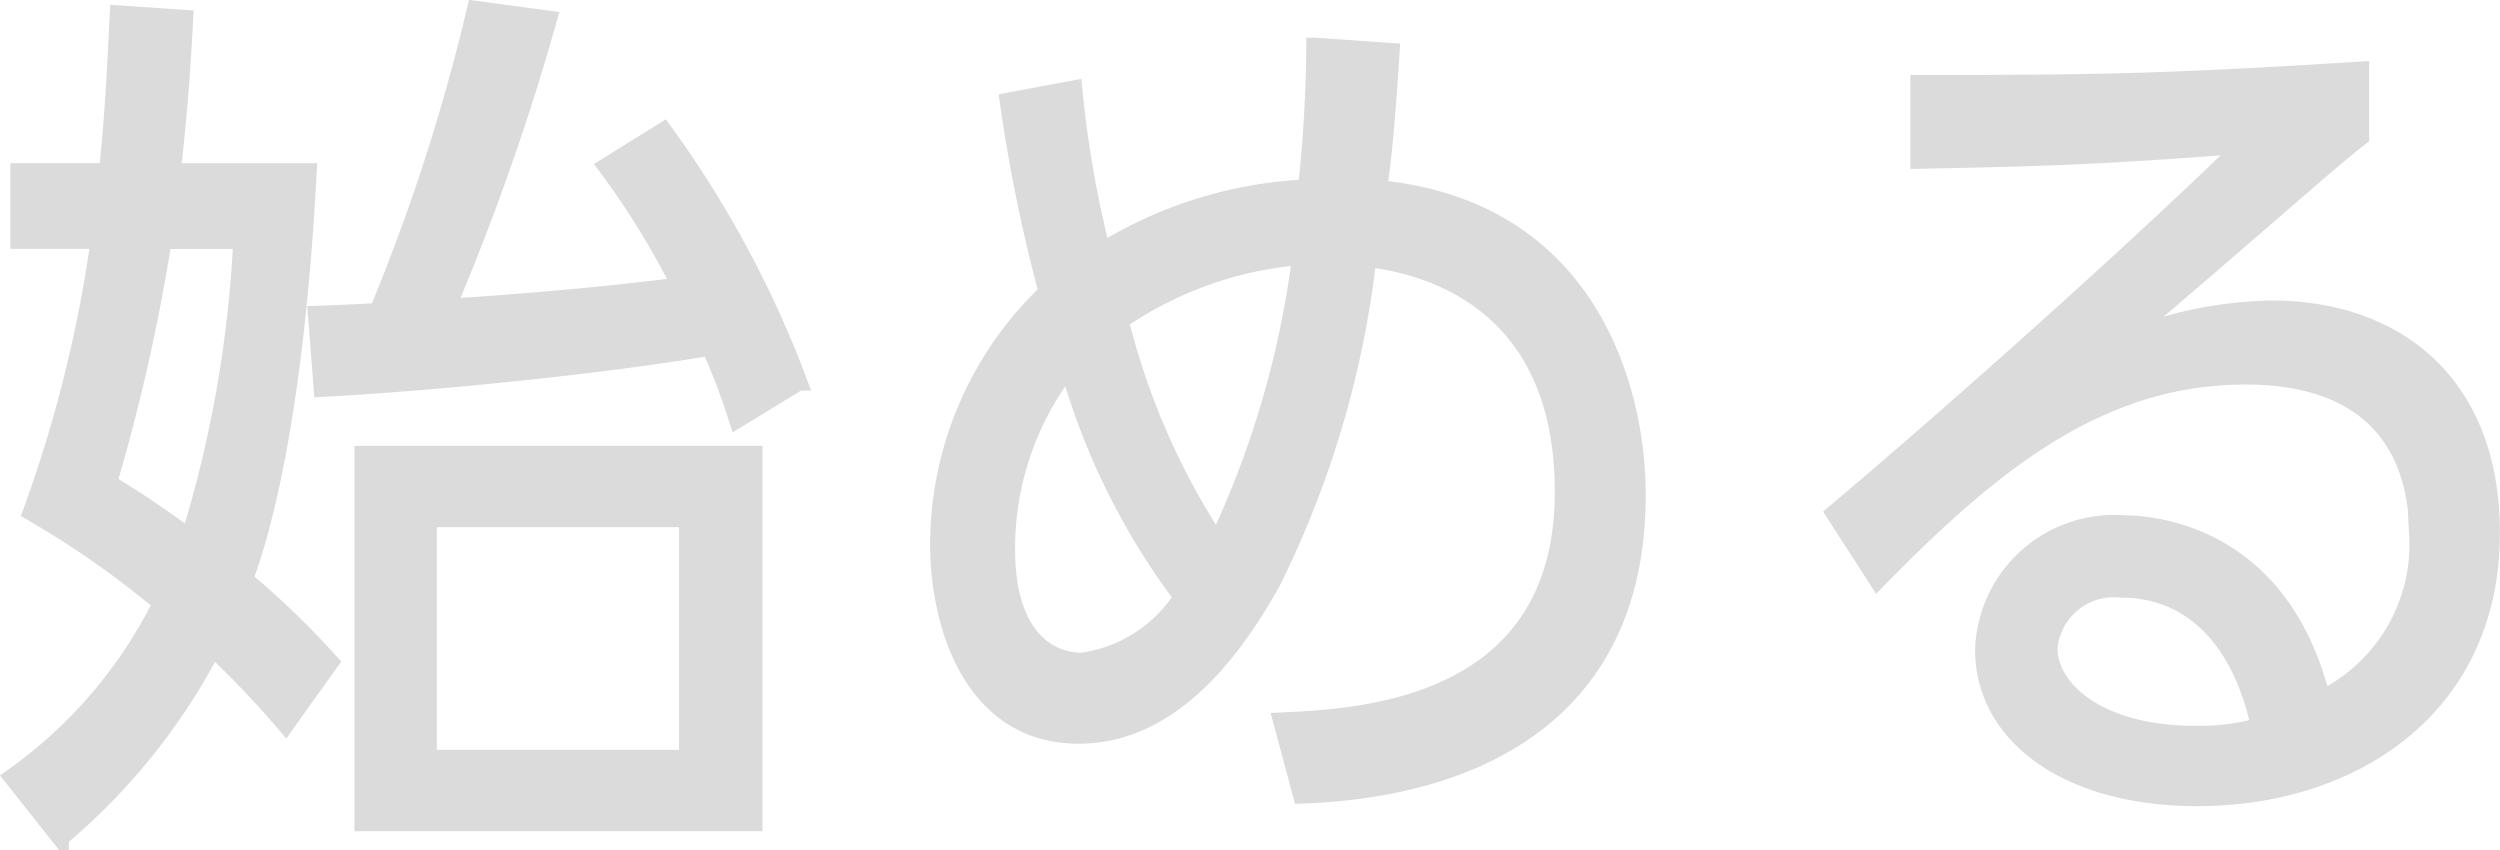 <svg xmlns="http://www.w3.org/2000/svg" width="72.904" height="24.791" viewBox="0 0 72.904 24.791"><defs><style>.a{fill:#dbdbdb;stroke:#dbdbdb;stroke-width:0.5px;}</style></defs><path class="a" d="M-35.429-17.342c.169-1.56.266-2.626.362-4.472L-37-21.944c-.1,2.054-.145,2.886-.314,4.6H-39.9v2h2.344a38.888,38.888,0,0,1-1.981,7.93,26.458,26.458,0,0,1,3.794,2.652A13.649,13.649,0,0,1-40.092.312l1.4,1.768a18.2,18.2,0,0,0,4.446-5.538,28.706,28.706,0,0,1,2.126,2.236l1.3-1.82A24.285,24.285,0,0,0-33.326-5.46c.459-1.2,1.474-4.576,1.861-11.882Zm2.03,2a35.076,35.076,0,0,1-1.522,8.658c-.8-.572-1.3-.936-2.368-1.586a55.709,55.709,0,0,0,1.595-7.072ZM-18.466-9.1h-11.4V1.638h11.4ZM-20.4-.234h-7.563V-7.228H-20.4ZM-22.767-17.5a23.808,23.808,0,0,1,2.151,3.484c-3.02.39-6.307.6-6.79.624a70.744,70.744,0,0,0,2.948-8.4l-2.126-.286a57.174,57.174,0,0,1-2.851,8.814c-.967.052-1.087.052-1.788.078l.169,2.158c3.818-.208,8.53-.728,11.308-1.2a19.866,19.866,0,0,1,.8,2.106l1.788-1.092A30.863,30.863,0,0,0-21.1-18.538Zm11.719-1.9a47.048,47.048,0,0,0,1.136,5.564,10.184,10.184,0,0,0-3.165,7.384c0,2.21.918,5.538,4.084,5.538,2.513,0,4.349-2.132,5.654-4.5A28.547,28.547,0,0,0-.561-14.82c1.087.156,5.7.806,5.7,6.812,0,6.344-6.017,6.578-8.215,6.682l.58,2.158C-.586.754,7.292.338,7.292-7.93c0-2.99-1.353-8.32-7.539-8.918.145-1.092.217-1.794.362-4l-2.223-.156a40.505,40.505,0,0,1-.242,4.134,12.426,12.426,0,0,0-5.968,1.846,31.75,31.75,0,0,1-.822-4.732Zm6.089,12.87A21.052,21.052,0,0,1-7.786-13a10.808,10.808,0,0,1,5.268-1.872A27.644,27.644,0,0,1-4.959-6.526ZM-5.974-4.94A4.154,4.154,0,0,1-8.9-3.068c-.967,0-2.2-.7-2.2-3.276a8.623,8.623,0,0,1,1.812-5.3A20.324,20.324,0,0,0-5.974-4.94Zm34.36-15.366c-5.775.364-7.756.39-12.879.39v2.236c3.939-.078,5.364-.13,9.472-.442C20.436-13.728,14.9-8.944,13.042-7.384L14.3-5.434c3.31-3.38,6.452-5.954,10.728-5.954,4.639,0,5.026,3.25,5.026,4.628a5.007,5.007,0,0,1-2.8,4.784c-1.184-4.81-4.929-5.1-5.775-5.1a3.811,3.811,0,0,0-4.084,3.666c0,2.47,2.392,4.316,6.234,4.316C28.144.91,32.2-1.716,32.2-6.812c0-4.42-2.851-6.526-6.4-6.526a12.083,12.083,0,0,0-4.325.884c1.595-1.352,1.933-1.638,5.026-4.316.6-.52,1.353-1.17,1.885-1.586ZM25.438-1.17a6.58,6.58,0,0,1-1.885.234c-2.706,0-4.253-1.248-4.253-2.522a1.9,1.9,0,0,1,2.1-1.716C23.5-5.174,24.906-3.64,25.438-1.17Z" transform="translate(40.451 22.352)"/></svg>